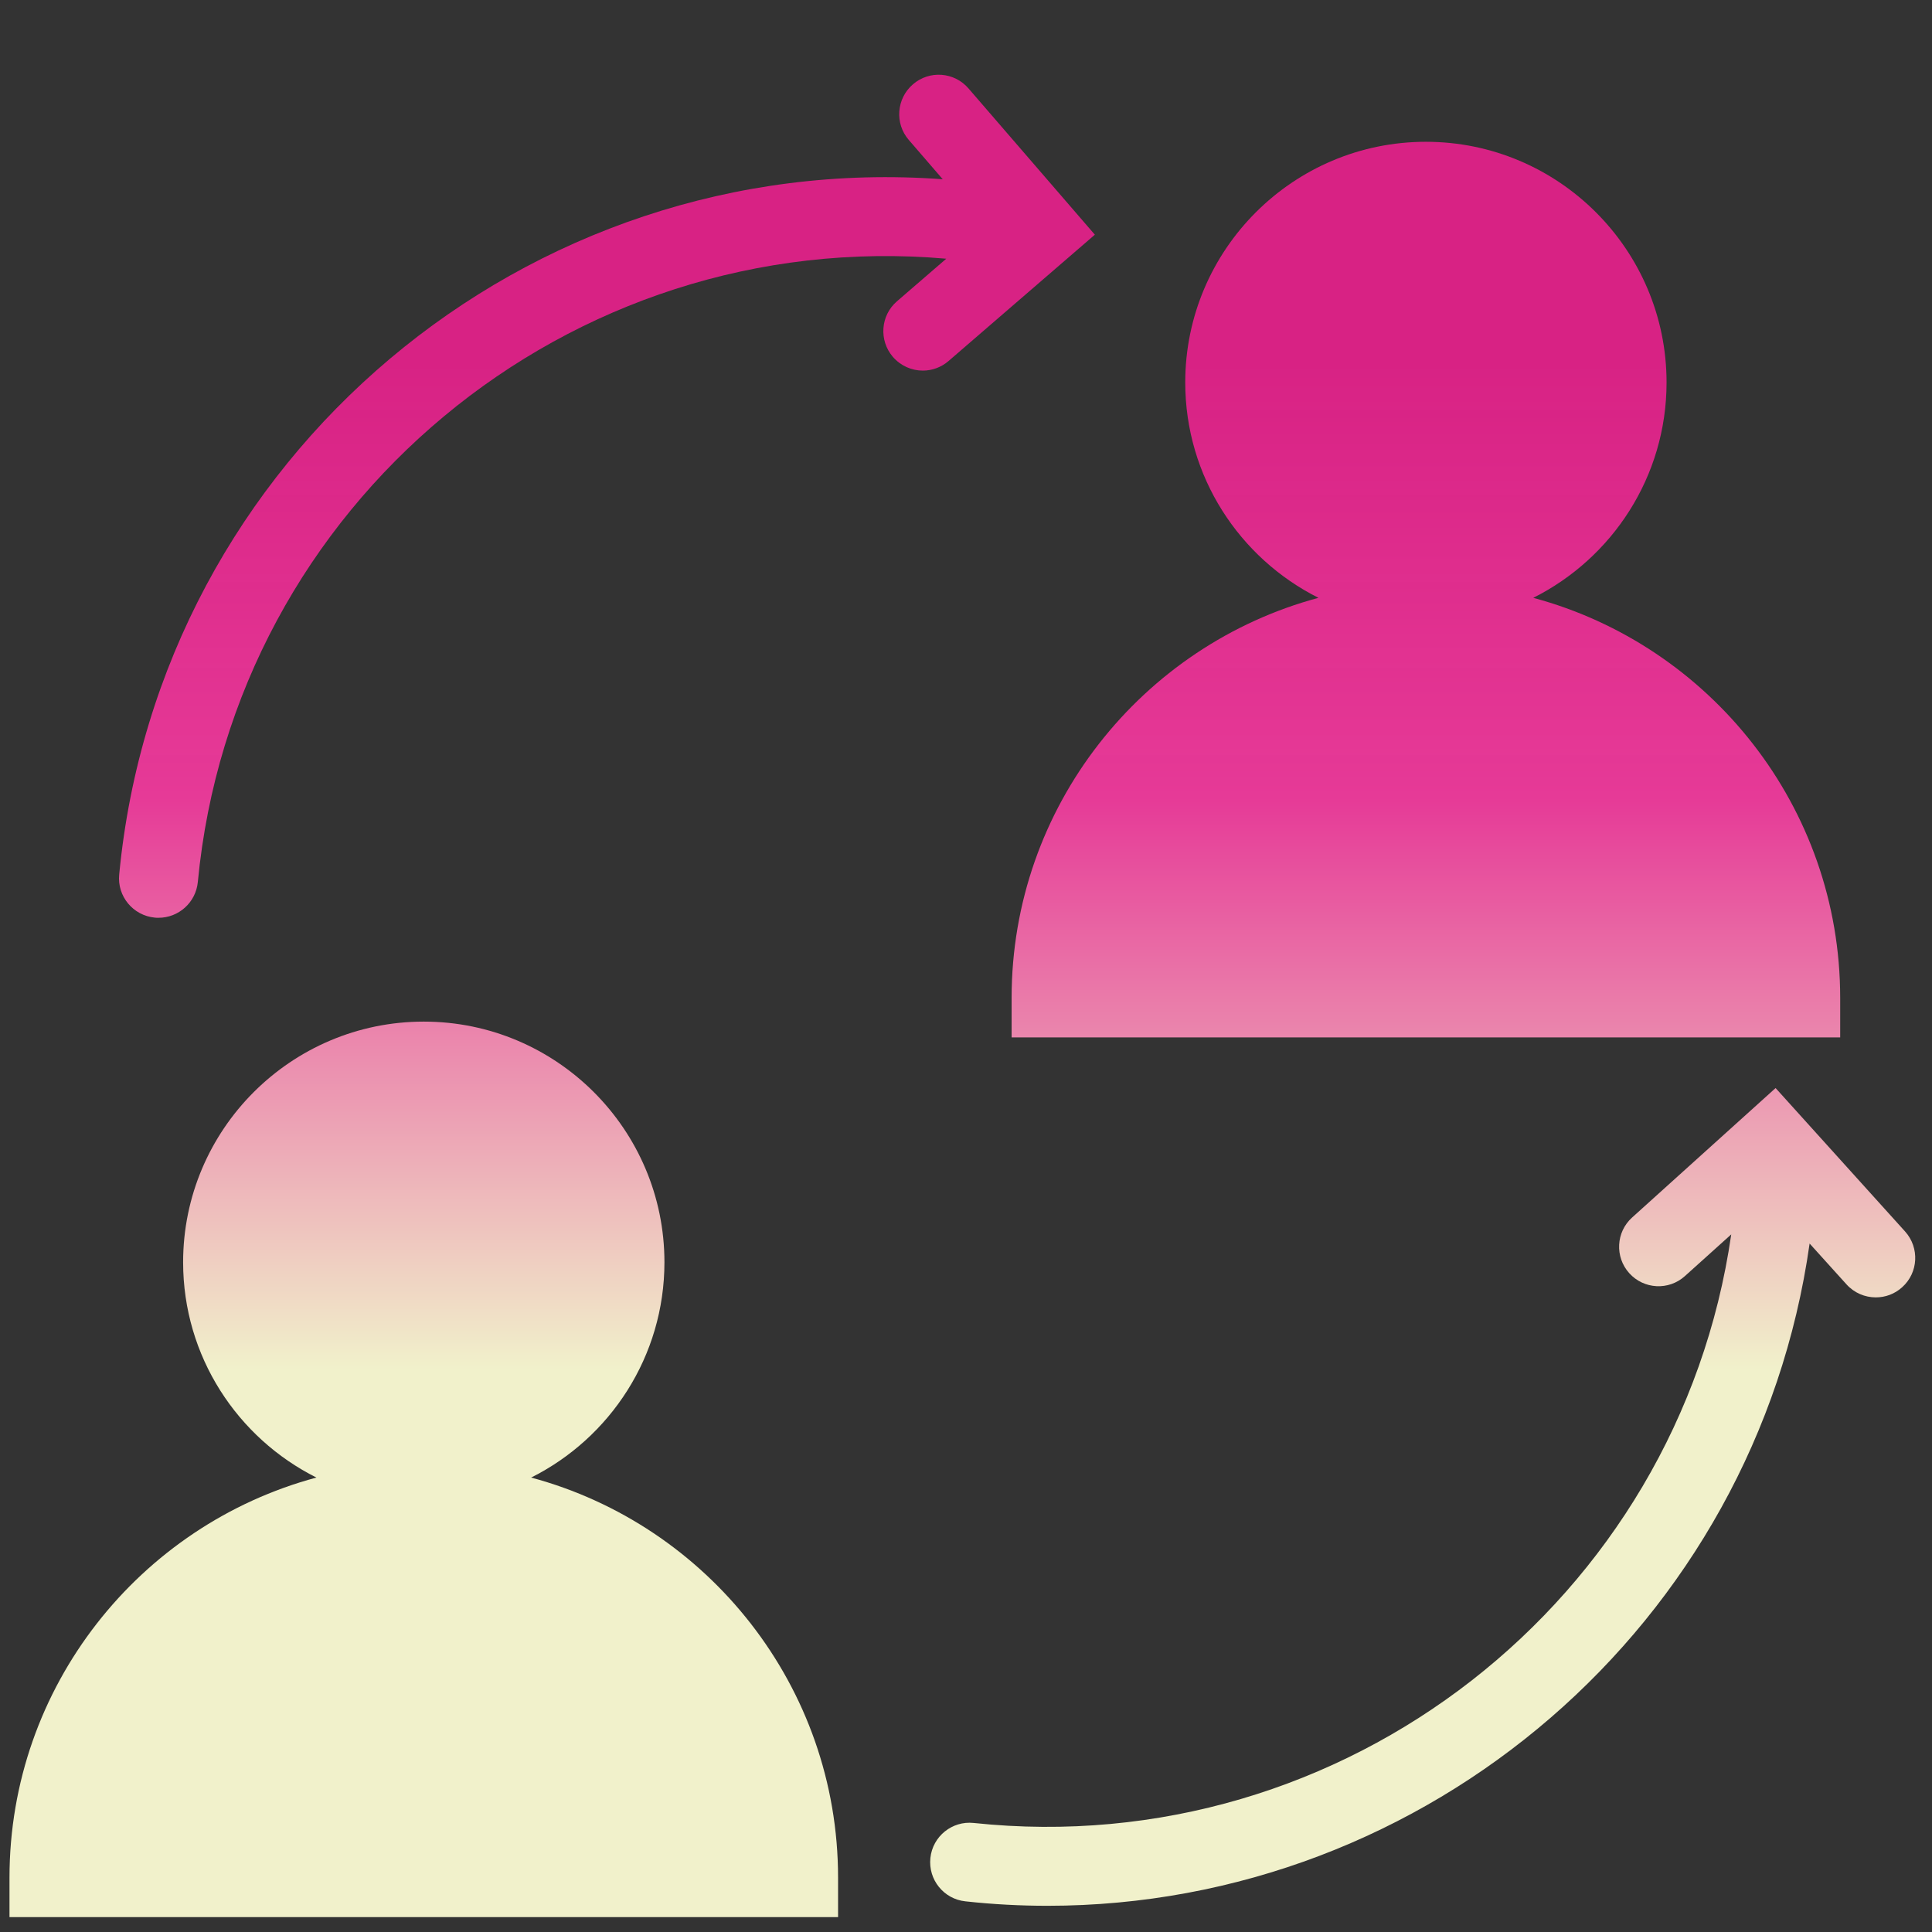 <svg width="23" height="23" viewBox="0 0 23 23" fill="none" xmlns="http://www.w3.org/2000/svg">
<rect x="0" y="0" width="23" height="23" fill="#333333" stroke="none"/>
<g clip-path="url(#clip0_840_14473)">
<rect width="22.687" height="21.933" transform="translate(0.113 0.89)" fill="black" fill-opacity="0.01"/>
<path d="M22.68 14.661L21.138 12.953L19.43 14.494C19.238 14.667 19.222 14.964 19.396 15.157C19.57 15.35 19.867 15.365 20.059 15.191L20.61 14.695C19.982 19.048 16.002 22.17 11.592 21.702C11.335 21.674 11.103 21.861 11.076 22.119C11.049 22.377 11.235 22.608 11.493 22.635C11.821 22.671 12.147 22.688 12.47 22.688C16.99 22.688 20.901 19.344 21.543 14.804L21.982 15.29C22.075 15.393 22.203 15.445 22.331 15.445C22.443 15.445 22.555 15.406 22.645 15.324C22.838 15.151 22.853 14.854 22.68 14.661Z" fill="url(#paint0_linear_840_14473)"/>
<path d="M12.043 11.88V12.35H21.907V11.88C21.907 9.603 20.355 7.681 18.253 7.117C19.193 6.646 19.84 5.674 19.84 4.553C19.84 2.973 18.554 1.688 16.975 1.688C15.395 1.688 14.11 2.973 14.11 4.553C14.11 5.674 14.757 6.646 15.696 7.117C13.595 7.681 12.043 9.603 12.043 11.88Z" fill="url(#paint1_linear_840_14473)"/>
<path d="M13.034 2.794L11.53 1.053C11.361 0.856 11.064 0.834 10.868 1.004C10.672 1.173 10.649 1.47 10.819 1.666L11.223 2.134C6.268 1.768 1.892 5.443 1.419 10.412C1.394 10.67 1.584 10.899 1.842 10.924C1.857 10.926 1.872 10.926 1.887 10.926C2.127 10.926 2.331 10.744 2.355 10.501C2.782 6.003 6.772 2.687 11.265 3.08L10.678 3.587C10.482 3.756 10.461 4.053 10.63 4.249C10.723 4.356 10.854 4.412 10.986 4.412C11.095 4.412 11.204 4.374 11.292 4.298L13.034 2.794Z" fill="url(#paint2_linear_840_14473)"/>
<path d="M6.323 17.59C7.263 17.12 7.91 16.147 7.91 15.027C7.91 13.447 6.625 12.162 5.045 12.162C3.465 12.162 2.18 13.447 2.18 15.027C2.18 16.147 2.827 17.119 3.767 17.59C1.665 18.154 0.113 20.076 0.113 22.353V22.823H9.977V22.353C9.977 20.076 8.425 18.154 6.323 17.59Z" fill="url(#paint3_linear_840_14473)"/>
</g>
<defs>
<linearGradient id="paint0_linear_840_14473" x1="11.457" y1="4.256" x2="11.457" y2="16.308" gradientUnits="userSpaceOnUse">
<stop stop-color="#EA208D" stop-opacity="0.9"/>
<stop offset="0.435" stop-color="#E63A97"/>
<stop offset="1" stop-color="#F1F1CB"/>
</linearGradient>
<linearGradient id="paint1_linear_840_14473" x1="11.457" y1="4.256" x2="11.457" y2="16.308" gradientUnits="userSpaceOnUse">
<stop stop-color="#EA208D" stop-opacity="0.9"/>
<stop offset="0.435" stop-color="#E63A97"/>
<stop offset="1" stop-color="#F1F1CB"/>
</linearGradient>
<linearGradient id="paint2_linear_840_14473" x1="11.457" y1="4.256" x2="11.457" y2="16.308" gradientUnits="userSpaceOnUse">
<stop stop-color="#EA208D" stop-opacity="0.9"/>
<stop offset="0.435" stop-color="#E63A97"/>
<stop offset="1" stop-color="#F1F1CB"/>
</linearGradient>
<linearGradient id="paint3_linear_840_14473" x1="11.457" y1="4.256" x2="11.457" y2="16.308" gradientUnits="userSpaceOnUse">
<stop stop-color="#EA208D" stop-opacity="0.9"/>
<stop offset="0.435" stop-color="#E63A97"/>
<stop offset="1" stop-color="#F1F1CB"/>
</linearGradient>
<clipPath id="clip0_840_14473">
<rect width="22.687" height="21.933" fill="white" transform="translate(0.113 0.89)"/>
</clipPath>
</defs>
</svg>
